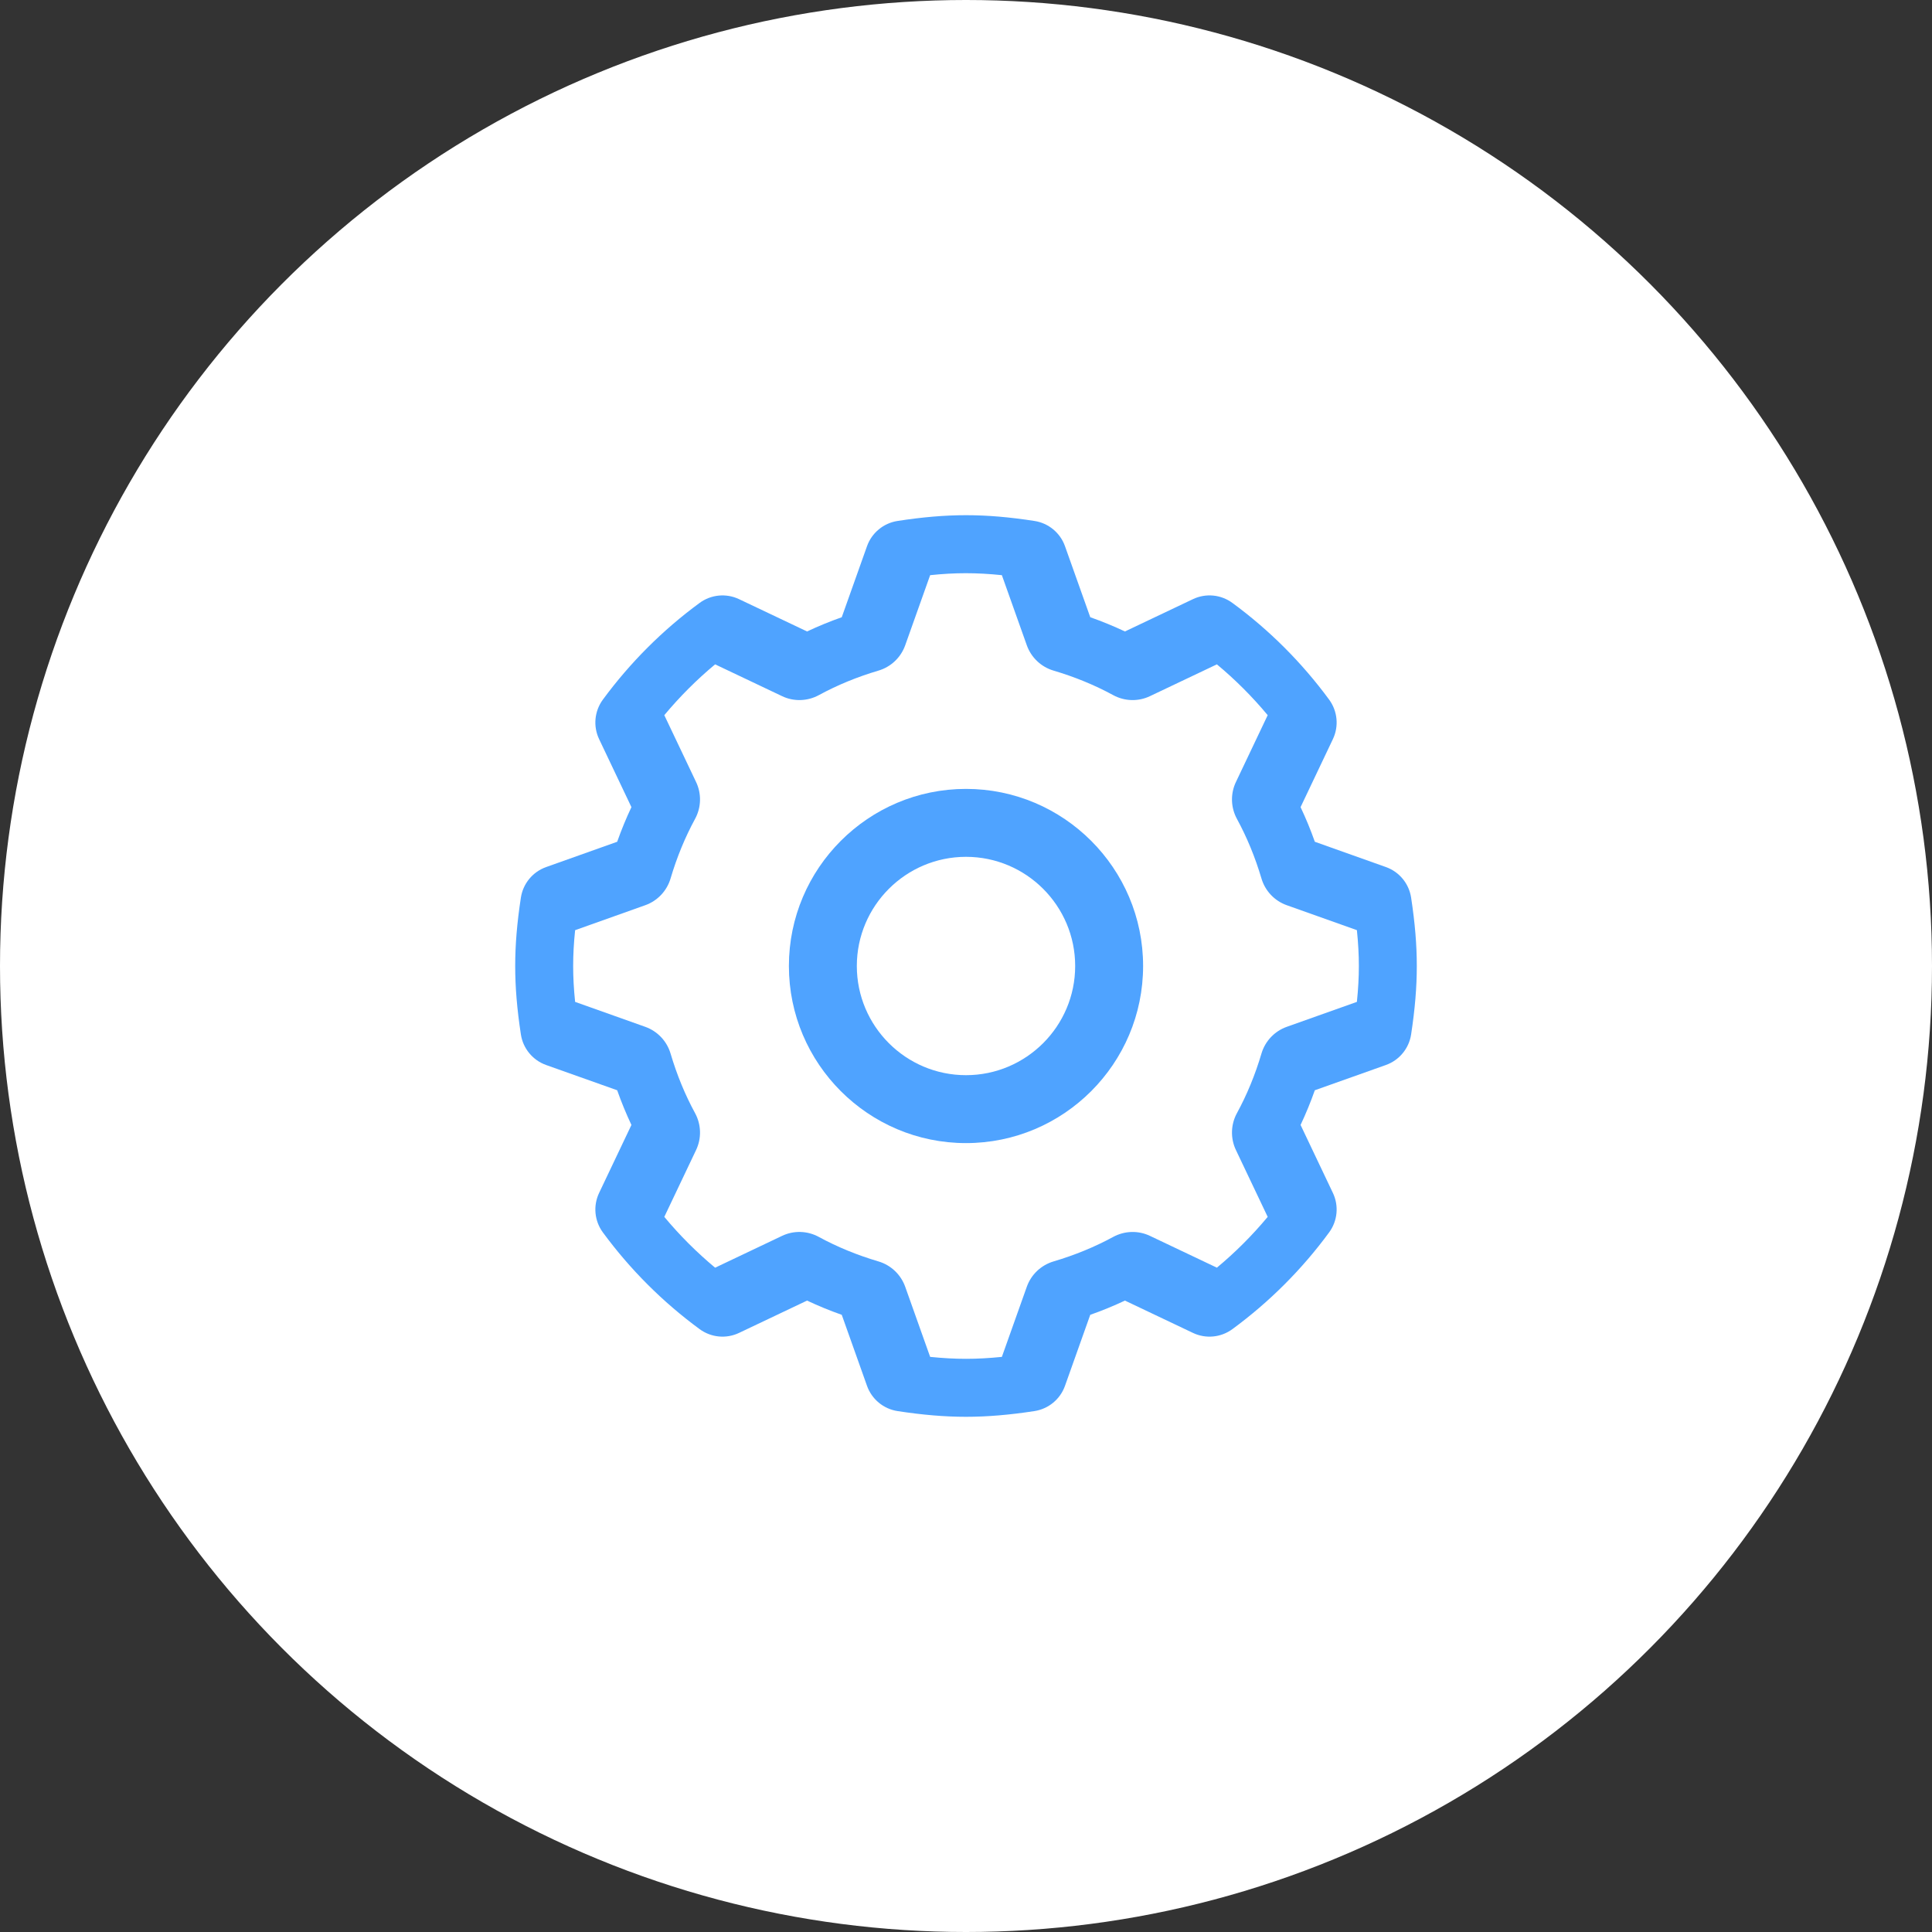 <?xml version="1.0" encoding="UTF-8"?>
<svg width="120px" height="120px" viewBox="0 0 120 120" version="1.1" xmlns="http://www.w3.org/2000/svg" xmlns:xlink="http://www.w3.org/1999/xlink">
    <rect x="0" y="0" width="120" height="120" fill="#333333" stroke="none"/>
    <!-- Generator: Sketch 46.2 (44496) - http://www.bohemiancoding.com/sketch -->
    <title>Group 6</title>
    <desc>Created with Sketch.</desc>
    <defs></defs>
    <g id="Landing-page" stroke="none" stroke-width="1" fill="none" fill-rule="evenodd">
        <g transform="translate(-520, -2122)" id="Features">
            <g transform="translate(220, 860)">
                <g id="Benefit-3" transform="translate(300, 1262)">
                    <g id="Group-6">
                        <g>
                            <circle id="Oval" fill="#FFFFFF" cx="60" cy="60" r="60"></circle>
                            <g id="settings-cog" transform="translate(32, 32)" fill-rule="nonzero" fill="#4FA3FF">
                                <path d="M55.647,23.753 C55.514,22.878 54.911,22.148 54.078,21.853 L49.667,20.284 C49.406,19.545 49.11,18.827 48.781,18.132 L50.789,13.907 C51.168,13.11 51.078,12.168 50.555,11.455 C48.863,9.154 46.841,7.132 44.545,5.448 C43.832,4.924 42.893,4.835 42.095,5.215 L37.872,7.221 C37.177,6.893 36.457,6.598 35.718,6.337 L34.148,1.924 C33.853,1.093 33.125,0.492 32.252,0.357 C29.15,-0.119 26.855,-0.119 23.749,0.357 C22.877,0.492 22.148,1.093 21.852,1.924 L20.283,6.337 C19.543,6.598 18.824,6.893 18.129,7.221 L13.905,5.215 C13.108,4.836 12.167,4.925 11.455,5.448 C9.16,7.132 7.138,9.154 5.445,11.455 C4.922,12.168 4.832,13.11 5.211,13.907 L7.219,18.132 C6.891,18.825 6.595,19.546 6.334,20.284 L1.921,21.855 C1.089,22.15 0.487,22.88 0.353,23.753 C0.112,25.334 0,26.682 0,28.001 C0,29.318 0.112,30.668 0.353,32.25 C0.486,33.124 1.089,33.854 1.922,34.15 L6.334,35.718 C6.595,36.459 6.892,37.178 7.219,37.873 L5.211,42.096 C4.832,42.893 4.922,43.835 5.445,44.546 C7.135,46.846 9.157,48.867 11.455,50.555 C12.167,51.078 13.108,51.169 13.906,50.788 L18.128,48.782 C18.823,49.11 19.543,49.405 20.283,49.666 L21.852,54.078 C22.148,54.909 22.875,55.511 23.748,55.645 C25.3,55.884 26.69,56 28,56 C29.309,56 30.7,55.884 32.251,55.645 C33.124,55.511 33.852,54.909 34.148,54.078 L35.717,49.666 C36.457,49.405 37.176,49.11 37.872,48.782 L42.094,50.788 C42.892,51.169 43.833,51.078 44.546,50.555 C46.847,48.864 48.869,46.843 50.555,44.546 C51.078,43.835 51.168,42.893 50.789,42.096 L48.781,37.873 C49.109,37.178 49.405,36.457 49.666,35.718 L54.078,34.15 C54.911,33.854 55.514,33.125 55.647,32.25 C55.888,30.668 56,29.319 56,28.001 C56,26.684 55.888,25.334 55.647,23.753 Z M52.279,30.229 L47.926,31.777 C47.165,32.047 46.58,32.664 46.351,33.44 C45.962,34.755 45.45,35.999 44.828,37.139 C44.442,37.849 44.418,38.7 44.765,39.43 L46.739,43.582 C45.785,44.727 44.73,45.784 43.583,46.737 L39.431,44.765 C38.701,44.415 37.852,44.443 37.141,44.828 C35.999,45.449 34.754,45.96 33.439,46.349 C32.665,46.578 32.047,47.162 31.777,47.923 L30.228,52.278 C28.647,52.439 27.354,52.439 25.773,52.278 L24.224,47.923 C23.953,47.164 23.335,46.577 22.562,46.349 C21.245,45.96 20,45.449 18.859,44.828 C18.148,44.44 17.298,44.415 16.569,44.765 L12.417,46.739 C11.271,45.784 10.216,44.729 9.261,43.582 L11.235,39.43 C11.582,38.7 11.558,37.849 11.172,37.139 C10.552,36.002 10.04,34.756 9.65,33.438 C9.421,32.664 8.835,32.047 8.075,31.777 L3.722,30.229 C3.639,29.437 3.6,28.707 3.6,28.001 C3.6,27.295 3.639,26.567 3.722,25.775 L8.076,24.225 C8.835,23.956 9.421,23.338 9.65,22.564 C10.039,21.249 10.551,20.004 11.172,18.862 C11.558,18.154 11.582,17.301 11.235,16.573 L9.261,12.42 C10.217,11.274 11.272,10.217 12.417,9.264 L16.571,11.237 C17.298,11.588 18.152,11.56 18.861,11.175 C20.001,10.554 21.245,10.043 22.562,9.653 C23.336,9.425 23.954,8.838 24.224,8.079 L25.773,3.725 C27.339,3.562 28.634,3.562 30.228,3.725 L31.777,8.079 C32.047,8.838 32.665,9.425 33.439,9.653 C34.755,10.043 36.001,10.554 37.141,11.175 C37.852,11.563 38.701,11.587 39.431,11.237 L43.583,9.264 C44.729,10.217 45.784,11.274 46.739,12.42 L44.765,16.573 C44.418,17.301 44.442,18.154 44.828,18.862 C45.451,20.007 45.963,21.251 46.351,22.562 C46.58,23.338 47.165,23.956 47.926,24.225 L52.279,25.773 C52.361,26.565 52.401,27.295 52.401,28.001 C52.401,28.708 52.361,29.437 52.279,30.229 Z" id="Shape"></path>
                                <path d="M28,17 C21.935,17 17,21.934 17,28 C17,34.066 21.934,39 28,39 C34.066,39 39,34.066 39,28 C39,21.934 34.065,17 28,17 Z M28,34.781 C24.261,34.781 21.219,31.739 21.219,28 C21.219,24.261 24.261,21.219 28,21.219 C31.739,21.219 34.781,24.261 34.781,28 C34.781,31.739 31.739,34.781 28,34.781 Z" id="Shape"></path>
                            </g>
                        </g>
                    </g>
                </g>
            </g>
        </g>
    </g>
</svg>